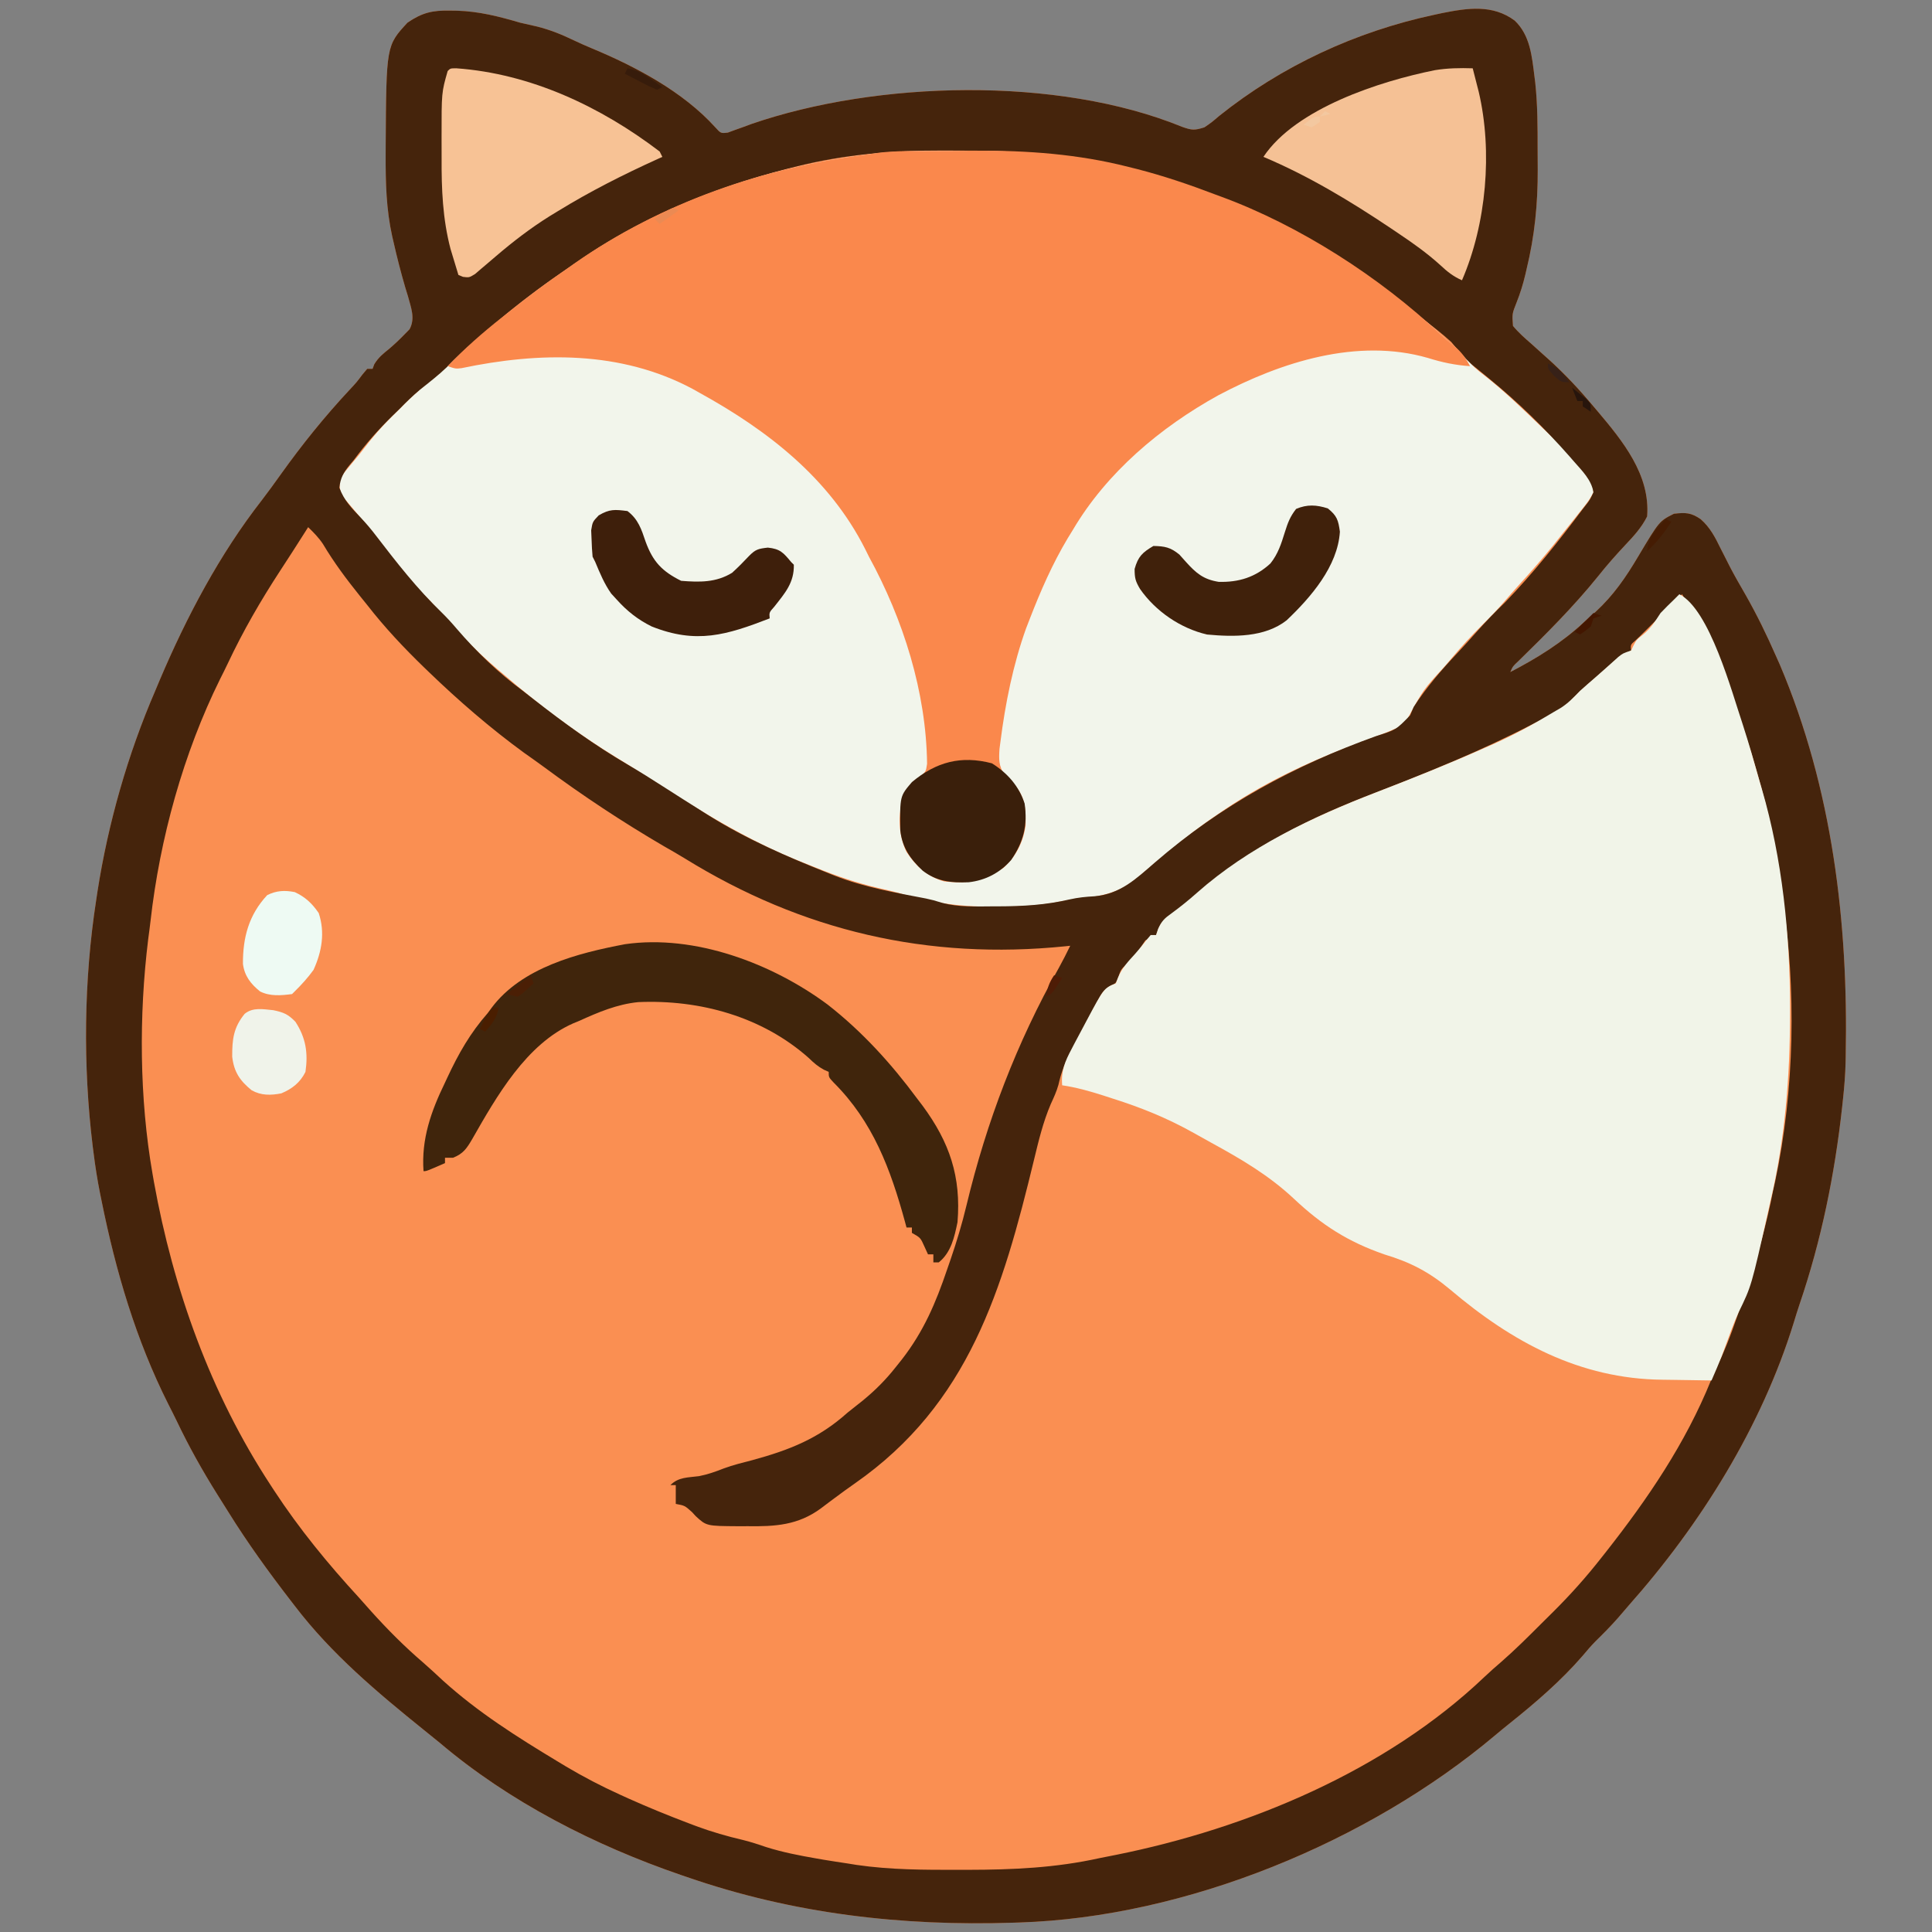 <svg width="1080" height="1080" xmlns="http://www.w3.org/2000/svg" xml:space="preserve" version="1.1">
 <rect width="100%" height="100%" fill="#808080" stroke="none"/>
 <desc>Created with Fabric.js 5.2.4</desc>

 <g>
  <title>Layer 1</title>
  <rect id="svg_1" fill="transparent" height="100%" width="100%" y="0" x="0"/>
  <g id="390e095b-cc51-4067-8b5c-4ec57adf4ce2" transform="matrix(1 0 0 1 540 540)"/>
  <g id="svg_3" transform="matrix(1.5 0 0 1.5 539.998 540.01)">
   <g id="svg_4" vector-effect="non-scaling-stroke">
    <g id="svg_5">
     <path id="svg_6" fill-rule=" nonzero" fill=" rgb(250,143,82)" stroke-miterlimit="4" stroke-linejoin=" miter" stroke-dashoffset="0" stroke-dasharray=" none" stroke=" none" stroke-linecap=" butt" d="m204.5,-352.32c5.733,5.466 6.401,13.239 7.344,20.77c0.095,0.75 0.19,1.501 0.288,2.274c0.902,8.325 0.898,16.658 0.897,25.022c0.002,2.501 0.02,5.002 0.039,7.503c0.045,12.675 -1.147,24.725 -4.162,37.076c-0.235,1.021 -0.235,1.021 -0.475,2.062c-0.845,3.541 -1.867,6.874 -3.217,10.258c-1.707,4.297 -1.707,4.297 -1.371,8.805c2.096,2.544 4.517,4.654 7,6.812c1.386,1.248 2.772,2.496 4.156,3.746c0.668,0.595 1.335,1.191 2.023,1.804c6.066,5.456 11.587,11.387 16.82,17.637c0.455,0.535 0.909,1.071 1.377,1.623c9.486,11.226 19.854,23.855 18.623,39.377c-2.082,4.157 -4.944,7.263 -8.125,10.625c-3.509,3.749 -6.871,7.535 -10.062,11.562c-9.117,11.311 -19.483,21.668 -29.871,31.809c-1.993,1.856 -1.993,1.856 -2.941,4.004c10.126,-5.264 19.126,-10.857 27.514,-18.628c1.416,-1.307 2.865,-2.579 4.314,-3.849c6.653,-6.14 11.255,-12.861 15.85,-20.623c7.843,-13.161 7.843,-13.161 13.322,-15.9c4.306,-0.497 6.345,-0.45 9.965,2.035c3.483,3.08 5.335,6.642 7.348,10.777c0.773,1.526 1.547,3.051 2.324,4.574c0.39,0.77 0.78,1.54 1.181,2.333c1.83,3.529 3.822,6.961 5.807,10.405c4.234,7.44 7.942,15.036 11.375,22.875c0.735,1.645 0.735,1.645 1.484,3.324c19.553,46.096 25.502,96.048 24.516,145.676c-0.014,0.787 -0.028,1.574 -0.042,2.385c-0.108,4.563 -0.467,9.08 -0.958,13.615c-0.108,1.019 -0.216,2.037 -0.327,3.087c-2.774,25.181 -7.765,49.771 -15.961,73.785c-0.714,2.136 -1.379,4.282 -2.032,6.437c-12.017,38.951 -34.753,75.354 -61.68,105.691c-1.271,1.479 -2.542,2.958 -3.812,4.438c-2.696,3.075 -5.55,5.947 -8.469,8.809c-1.673,1.707 -3.19,3.48 -4.719,5.316c-8.096,9.372 -17.748,17.667 -27.41,25.371c-1.736,1.385 -3.452,2.794 -5.148,4.227c-47.317,39.865 -115.327,67.878 -177.441,69.84c-0.688,0.023 -1.376,0.046 -2.085,0.07c-41.784,1.357 -82.25,-3.307 -121.915,-17.07c-0.65,-0.221 -1.3,-0.442 -1.969,-0.669c-32.188,-11.037 -64.047,-27.265 -90.031,-49.331c-1.909,-1.556 -3.827,-3.101 -5.746,-4.646c-17.453,-14.072 -34.59,-28.427 -48.254,-46.354c-0.819,-1.061 -0.819,-1.061 -1.655,-2.144c-8.173,-10.604 -15.95,-21.357 -23.021,-32.728c-1.377,-2.215 -2.771,-4.419 -4.164,-6.625c-5.59,-8.921 -10.655,-17.953 -15.174,-27.46c-1.001,-2.075 -2.042,-4.126 -3.091,-6.177c-12.098,-24.017 -19.602,-49.595 -24.895,-75.867c-0.18,-0.879 -0.36,-1.759 -0.545,-2.665c-1.018,-5.091 -1.818,-10.183 -2.455,-15.335c-0.102,-0.792 -0.203,-1.584 -0.308,-2.399c-3.649,-30.01 -3.307,-61.738 1.308,-91.601c0.233,-1.557 0.233,-1.557 0.472,-3.146c3.96,-25.441 11.303,-51.211 21.528,-74.854c0.595,-1.421 1.19,-2.841 1.785,-4.262c9.955,-23.387 22.181,-46.561 37.84,-66.652c2.467,-3.205 4.823,-6.473 7.172,-9.764c7.96,-11.146 16.371,-21.582 25.722,-31.595c2.509,-2.684 2.509,-2.684 4.68,-5.578c0.594,-0.709 1.189,-1.418 1.801,-2.148c0.66,0 1.32,0 2,0c0.206,-0.557 0.412,-1.114 0.625,-1.688c1.517,-2.551 3.353,-3.99 5.641,-5.836c1.997,-1.7 3.85,-3.464 5.672,-5.352c0.607,-0.616 1.214,-1.232 1.84,-1.867c2.218,-4.095 0.537,-8.08 -0.609,-12.371c-0.324,-1.056 -0.647,-2.111 -0.98,-3.199c-1.641,-5.612 -3.087,-11.234 -4.375,-16.938c-0.167,-0.72 -0.333,-1.439 -0.505,-2.181c-2.22,-10.03 -2.473,-19.948 -2.432,-30.194c0.004,-1.238 0.008,-2.476 0.012,-3.752c0.226,-37.079 0.226,-37.079 8.113,-45.623c5.449,-3.75 9.382,-4.653 15.938,-4.5c0.828,0.01 1.657,0.02 2.51,0.03c8.248,0.244 15.681,2.161 23.552,4.47c2.102,0.487 4.206,0.966 6.312,1.438c4.845,1.216 9.163,2.956 13.656,5.125c2.239,1.062 4.464,2.052 6.75,3c16.311,6.788 33.928,16.119 45.93,29.359c2.132,2.356 2.132,2.356 4.777,2.031c0.849,-0.315 1.699,-0.629 2.574,-0.953c0.942,-0.335 1.885,-0.67 2.855,-1.016c1.1,-0.407 2.199,-0.815 3.332,-1.234c46.721,-16.097 114.005,-17.935 160.5,1.062c3.651,1.309 4.702,1.337 8.312,0.188c2.703,-1.853 2.703,-1.853 5.5,-4.25c23.323,-18.661 50.984,-31.456 80.125,-37.688c0.983,-0.212 1.966,-0.423 2.979,-0.642c9.508,-1.898 18.816,-3.309 27.052,2.81z" vector-effect="non-scaling-stroke"/>
    </g>
    <g id="svg_7" transform="matrix(1 0 0 1 0.22 -162.98)">
     <path id="svg_8" fill-rule=" nonzero" fill=" rgb(242,245,235)" stroke-miterlimit="4" stroke-linejoin=" miter" stroke-dashoffset="0" stroke-dasharray=" none" stroke=" none" stroke-linecap=" butt" d="m-17.07,-140.77c1.629,-0.009 1.629,-0.009 3.291,-0.017c2.3,-0.009 4.599,-0.016 6.899,-0.02c3.432,-0.01 6.863,-0.041 10.295,-0.072c19.213,-0.093 38.278,1.277 56.953,6.063c1.027,0.255 2.053,0.511 3.111,0.774c9.946,2.549 19.555,5.816 29.139,9.476c0.705,0.258 1.409,0.517 2.135,0.783c29.3,10.752 59.189,30.003 81.923,51.393c1.718,1.615 3.475,3.104 5.316,4.574c2.625,2.25 2.625,2.25 4.523,4.68c1.99,2.434 3.843,4.077 6.352,5.945c7.715,6.021 14.687,12.864 21.75,19.625c0.821,0.779 1.642,1.557 2.488,2.359c15.485,15.019 15.485,15.019 16.512,21.641c-1.38,2.847 -3.318,5.184 -5.312,7.625c-0.556,0.708 -1.112,1.416 -1.685,2.145c-1.65,2.091 -3.324,4.162 -5.003,6.23c-0.832,1.046 -1.663,2.093 -2.492,3.141c-4.286,5.339 -8.779,10.465 -13.391,15.523c-1.908,2.105 -3.768,4.242 -5.617,6.398c-2.554,2.938 -5.231,5.701 -8,8.438c-4.047,4.006 -7.827,8.15 -11.5,12.5c-0.819,0.964 -1.637,1.928 -2.48,2.922c-7.884,8.595 -7.884,8.595 -13.375,18.625c-1.423,3.05 -2.382,3.495 -5.457,4.766c-0.989,0.415 -1.977,0.83 -2.996,1.258c-3.625,1.404 -7.263,2.767 -10.906,4.123c-18.479,6.905 -35.569,15.025 -51.785,26.307c-0.956,0.654 -1.913,1.307 -2.898,1.98c-9.365,6.595 -18.115,14.091 -26.843,21.498c-7.561,6.397 -14.37,7.123 -24.033,8.219c-2.613,0.355 -5.188,0.851 -7.78,1.334c-7.128,1.201 -14.165,1.394 -21.383,1.406c-0.675,0.002 -1.351,0.003 -2.047,0.005c-11.402,-0.013 -21.832,-1.506 -32.767,-4.789c-2.833,-0.824 -5.691,-1.476 -8.566,-2.13c-8.095,-1.871 -15.79,-4.524 -23.481,-7.635c-1.518,-0.613 -3.039,-1.217 -4.563,-1.813c-21.321,-8.374 -40.407,-20.463 -59.595,-32.841c-3.08,-1.986 -6.173,-3.941 -9.305,-5.844c-15.155,-9.209 -29.33,-19.793 -42.738,-31.391c-0.687,-0.576 -1.374,-1.152 -2.082,-1.746c-8.399,-7.133 -16.211,-15.072 -23.344,-23.465c-1.615,-1.836 -3.317,-3.527 -5.074,-5.227c-3.12,-3.079 -5.774,-6.359 -8.422,-9.848c-2.622,-3.425 -5.317,-6.787 -8.016,-10.152c-0.773,-0.97 -0.773,-0.97 -1.562,-1.96c-2.317,-2.903 -4.65,-5.779 -7.051,-8.614c-0.726,-0.862 -1.451,-1.725 -2.199,-2.613c-0.634,-0.735 -1.268,-1.47 -1.922,-2.227c-1.652,-2.672 -1.813,-4.057 -1.328,-7.148c1.25,-2.105 1.25,-2.105 3,-4.188c0.639,-0.775 1.279,-1.549 1.938,-2.348c1.021,-1.22 1.021,-1.22 2.062,-2.465c1.335,-1.707 2.668,-3.416 4,-5.125c3.415,-4.26 7.066,-8.1 11,-11.875c0.741,-0.759 1.482,-1.519 2.246,-2.301c3.847,-3.771 7.947,-7.22 12.051,-10.707c3.872,-3.319 7.521,-6.77 11.1,-10.403c3.901,-3.866 8.311,-7.175 12.604,-10.589c0.562,-0.45 1.124,-0.899 1.703,-1.362c7.265,-5.807 14.594,-11.419 22.297,-16.638c1.036,-0.735 2.073,-1.47 3.141,-2.227c32.537,-22.772 70.65,-35.887 109.859,-40.773c1.193,-0.174 2.386,-0.349 3.615,-0.528c5.224,-0.648 10.439,-0.653 15.697,-0.675z" vector-effect="non-scaling-stroke"/>
    </g>
    <g id="svg_9">
     <path id="svg_10" fill-rule=" nonzero" fill=" rgb(69,36,12)" stroke-miterlimit="4" stroke-linejoin=" miter" stroke-dashoffset="0" stroke-dasharray=" none" stroke=" none" stroke-linecap=" butt" d="m204.5,-352.32c5.733,5.466 6.401,13.239 7.344,20.77c0.095,0.75 0.19,1.501 0.288,2.274c0.902,8.325 0.898,16.658 0.897,25.022c0.002,2.501 0.02,5.002 0.039,7.503c0.045,12.675 -1.147,24.725 -4.162,37.076c-0.235,1.021 -0.235,1.021 -0.475,2.062c-0.845,3.541 -1.867,6.874 -3.217,10.258c-1.707,4.297 -1.707,4.297 -1.371,8.805c2.096,2.544 4.517,4.654 7,6.812c1.386,1.248 2.772,2.496 4.156,3.746c0.668,0.595 1.335,1.191 2.023,1.804c6.066,5.456 11.587,11.387 16.82,17.637c0.455,0.535 0.909,1.071 1.377,1.623c9.486,11.226 19.854,23.855 18.623,39.377c-2.082,4.157 -4.944,7.263 -8.125,10.625c-3.509,3.749 -6.871,7.535 -10.062,11.562c-9.117,11.311 -19.483,21.668 -29.871,31.809c-1.993,1.856 -1.993,1.856 -2.941,4.004c10.126,-5.264 19.126,-10.857 27.514,-18.628c1.416,-1.307 2.865,-2.579 4.314,-3.849c6.653,-6.14 11.255,-12.861 15.85,-20.623c7.843,-13.161 7.843,-13.161 13.322,-15.9c4.306,-0.497 6.345,-0.45 9.965,2.035c3.483,3.08 5.335,6.642 7.348,10.777c0.773,1.526 1.547,3.051 2.324,4.574c0.39,0.77 0.78,1.54 1.181,2.333c1.83,3.529 3.822,6.961 5.807,10.405c4.234,7.44 7.942,15.036 11.375,22.875c0.735,1.645 0.735,1.645 1.484,3.324c19.553,46.096 25.502,96.048 24.516,145.676c-0.014,0.787 -0.028,1.574 -0.042,2.385c-0.108,4.563 -0.467,9.08 -0.958,13.615c-0.108,1.019 -0.216,2.037 -0.327,3.087c-2.774,25.181 -7.765,49.771 -15.961,73.785c-0.714,2.136 -1.379,4.282 -2.032,6.437c-12.017,38.951 -34.753,75.354 -61.68,105.691c-1.271,1.479 -2.542,2.958 -3.812,4.438c-2.696,3.075 -5.55,5.947 -8.469,8.809c-1.673,1.707 -3.19,3.48 -4.719,5.316c-8.096,9.372 -17.748,17.667 -27.41,25.371c-1.736,1.385 -3.452,2.794 -5.148,4.227c-47.317,39.865 -115.327,67.878 -177.441,69.84c-0.688,0.023 -1.376,0.046 -2.085,0.07c-41.784,1.357 -82.25,-3.307 -121.915,-17.07c-0.65,-0.221 -1.3,-0.442 -1.969,-0.669c-32.188,-11.037 -64.047,-27.265 -90.031,-49.331c-1.909,-1.556 -3.827,-3.101 -5.746,-4.646c-17.453,-14.072 -34.59,-28.427 -48.254,-46.354c-0.819,-1.061 -0.819,-1.061 -1.655,-2.144c-8.173,-10.604 -15.95,-21.357 -23.021,-32.728c-1.377,-2.215 -2.771,-4.419 -4.164,-6.625c-5.59,-8.921 -10.655,-17.953 -15.174,-27.46c-1.001,-2.075 -2.042,-4.126 -3.091,-6.177c-12.098,-24.017 -19.602,-49.595 -24.895,-75.867c-0.18,-0.879 -0.36,-1.759 -0.545,-2.665c-1.018,-5.091 -1.818,-10.183 -2.455,-15.335c-0.102,-0.792 -0.203,-1.584 -0.308,-2.399c-3.649,-30.01 -3.307,-61.738 1.308,-91.601c0.233,-1.557 0.233,-1.557 0.472,-3.146c3.96,-25.441 11.303,-51.211 21.528,-74.854c0.595,-1.421 1.19,-2.841 1.785,-4.262c9.955,-23.387 22.181,-46.561 37.84,-66.652c2.467,-3.205 4.823,-6.473 7.172,-9.764c7.96,-11.146 16.371,-21.582 25.722,-31.595c2.509,-2.684 2.509,-2.684 4.68,-5.578c0.594,-0.709 1.189,-1.418 1.801,-2.148c0.66,0 1.32,0 2,0c0.206,-0.557 0.412,-1.114 0.625,-1.688c1.517,-2.551 3.353,-3.99 5.641,-5.836c1.997,-1.7 3.85,-3.464 5.672,-5.352c0.607,-0.616 1.214,-1.232 1.84,-1.867c2.218,-4.095 0.537,-8.08 -0.609,-12.371c-0.324,-1.056 -0.647,-2.111 -0.98,-3.199c-1.641,-5.612 -3.087,-11.234 -4.375,-16.938c-0.167,-0.72 -0.333,-1.439 -0.505,-2.181c-2.22,-10.03 -2.473,-19.948 -2.432,-30.194c0.004,-1.238 0.008,-2.476 0.012,-3.752c0.226,-37.079 0.226,-37.079 8.113,-45.623c5.449,-3.75 9.382,-4.653 15.938,-4.5c0.828,0.01 1.657,0.02 2.51,0.03c8.248,0.244 15.681,2.161 23.552,4.47c2.102,0.487 4.206,0.966 6.312,1.438c4.845,1.216 9.163,2.956 13.656,5.125c2.239,1.062 4.464,2.052 6.75,3c16.311,6.788 33.928,16.119 45.93,29.359c2.132,2.356 2.132,2.356 4.777,2.031c0.849,-0.315 1.699,-0.629 2.574,-0.953c0.942,-0.335 1.885,-0.67 2.855,-1.016c1.1,-0.407 2.199,-0.815 3.332,-1.234c46.721,-16.097 114.005,-17.935 160.5,1.062c3.651,1.309 4.702,1.337 8.312,0.188c2.703,-1.853 2.703,-1.853 5.5,-4.25c23.323,-18.661 50.984,-31.456 80.125,-37.688c0.983,-0.212 1.966,-0.423 2.979,-0.642c9.508,-1.898 18.816,-3.309 27.052,2.81zm-268.094,54.457c-1.544,0.387 -1.544,0.387 -3.12,0.781c-28.448,7.318 -55.377,18.536 -79.442,35.531c-1.47,1.012 -2.942,2.022 -4.414,3.031c-8.169,5.64 -16.032,11.519 -23.586,17.969c-1.178,0.993 -2.357,1.985 -3.535,2.977c-5.432,4.593 -10.755,9.175 -15.688,14.309c-3.179,3.067 -6.672,5.76 -10.129,8.504c-2.719,2.27 -5.172,4.68 -7.648,7.211c-1.203,1.168 -1.203,1.168 -2.43,2.359c-5.365,5.245 -10.118,10.611 -14.57,16.641c-0.779,0.926 -0.779,0.926 -1.574,1.871c-2.294,2.822 -3.389,4.808 -3.801,8.441c1.768,4.741 4.526,7.542 7.992,11.172c2.031,2.145 3.849,4.292 5.633,6.641c7.694,10.05 15.441,19.927 24.562,28.727c1.971,1.936 3.776,3.919 5.562,6.023c7.412,8.618 15.476,16.38 24.625,23.125c1.465,1.143 2.93,2.287 4.392,3.433c11.082,8.645 22.46,16.899 34.6,23.997c4.717,2.764 9.329,5.668 13.927,8.625c4.678,3.007 9.375,5.981 14.08,8.944c0.789,0.498 1.577,0.996 2.39,1.51c14.123,8.829 29.175,15.333 44.61,21.49c1.152,0.46 1.152,0.46 2.328,0.93c10.918,4.255 22.442,6.268 33.912,8.463c2.76,0.607 2.76,0.607 6.166,1.657c6.097,1.61 12.263,1.292 18.531,1.262c0.694,-0 1.389,-0.001 2.104,-0.001c9.146,-0.02 17.856,-0.486 26.786,-2.592c3.102,-0.703 6.001,-0.985 9.172,-1.156c9.648,-0.816 15.483,-6.464 22.547,-12.582c24.616,-21.315 51.858,-36.134 82.426,-47.105c7.468,-2.353 7.468,-2.353 12.684,-7.742c0.443,-1.034 0.887,-2.068 1.344,-3.133c4.72,-7.325 10.322,-13.753 16.266,-20.082c2.518,-2.687 4.977,-5.415 7.422,-8.168c3.278,-3.658 6.66,-7.161 10.195,-10.57c10.504,-10.815 20.078,-22.877 29.117,-34.93c0.439,-0.56 0.879,-1.119 1.331,-1.696c1.345,-1.752 1.345,-1.752 2.669,-4.554c-0.788,-4.65 -4.214,-7.977 -7.25,-11.438c-0.524,-0.604 -1.049,-1.208 -1.589,-1.83c-9.256,-10.523 -19.278,-20.299 -30.134,-29.158c-0.53,-0.435 -1.061,-0.871 -1.607,-1.319c-1.524,-1.249 -3.056,-2.488 -4.588,-3.728c-2.952,-2.634 -5.315,-5.481 -7.832,-8.527c-3.502,-3.199 -7.266,-6.077 -11,-9c-0.625,-0.495 -1.25,-0.989 -1.894,-1.499c-10.316,-8.148 -20.907,-15.619 -32.106,-22.501c-0.707,-0.434 -1.413,-0.869 -2.141,-1.316c-40.843,-24.928 -84.386,-37.093 -132.17,-36.999c-3.354,0.003 -6.708,-0.02 -10.062,-0.046c-18.61,-0.055 -36.978,1.448 -55.064,6.049zm-181.562,134.312c-0.426,0.673 -0.853,1.346 -1.292,2.039c-3.005,4.734 -6.024,9.457 -9.103,14.144c-7.32,11.209 -13.857,22.509 -19.562,34.621c-0.925,1.947 -1.882,3.872 -2.86,5.793c-13.673,27.631 -22.473,59.482 -25.923,90.123c-0.26,2.282 -0.566,4.555 -0.874,6.831c-3.486,28.397 -3.304,59.257 1.613,87.449c0.172,0.987 0.343,1.974 0.52,2.991c7.215,39.994 21.135,78.933 43.48,113.009c0.443,0.681 0.886,1.362 1.343,2.064c9.357,14.289 20.101,27.374 31.657,39.936c1.501,1.687 3.001,3.374 4.5,5.062c6.091,6.759 12.442,13.153 19.355,19.07c2.496,2.173 4.908,4.427 7.332,6.68c13.146,11.896 27.664,21.049 42.812,30.188c0.997,0.602 1.994,1.205 3.022,1.825c6.583,3.913 13.253,7.39 20.228,10.55c1.53,0.696 1.53,0.696 3.091,1.406c7.382,3.308 14.844,6.356 22.409,9.219c0.95,0.361 1.901,0.723 2.88,1.095c5.784,2.133 11.568,3.803 17.573,5.2c2.93,0.738 5.753,1.661 8.61,2.642c6.088,1.91 12.217,3.097 18.5,4.188c0.912,0.158 1.824,0.317 2.763,0.48c2.971,0.496 5.946,0.949 8.925,1.395c1.123,0.181 2.246,0.362 3.402,0.548c12.625,1.84 25.234,1.848 37.973,1.827c1.157,-0 2.314,-0 3.506,-0.001c16.763,-0.031 32.709,-0.724 49.119,-4.374c1.968,-0.393 3.937,-0.782 5.906,-1.168c49.26,-9.89 100.736,-31.35 137.539,-66.418c2,-1.89 4.024,-3.682 6.113,-5.469c5.151,-4.487 9.977,-9.295 14.804,-14.123c1.563,-1.561 3.134,-3.114 4.705,-4.666c6.427,-6.391 12.34,-13.008 17.932,-20.156c0.573,-0.725 1.146,-1.449 1.737,-2.196c15.549,-19.787 29.536,-40.354 39.04,-63.796c1.149,-2.827 2.411,-5.565 3.723,-8.32c3.108,-6.768 5.471,-13.802 7.872,-20.845c0.494,-1.447 0.995,-2.892 1.5,-4.335c4.23,-12.285 7.623,-24.761 10.129,-37.508c0.245,-1.089 0.49,-2.179 0.742,-3.301c7.214,-34.023 7.886,-71.412 2.698,-105.729c-0.438,-2.957 -0.813,-5.917 -1.178,-8.884c-1.673,-12.691 -4.626,-24.862 -8.137,-37.148c-0.207,-0.727 -0.413,-1.454 -0.626,-2.203c-4.252,-14.827 -9.512,-29.108 -15.998,-43.11c-0.447,-0.989 -0.895,-1.977 -1.355,-2.996c-2.981,-6.482 -6.346,-12.591 -10.145,-18.629c-0.722,0.722 -1.444,1.444 -2.188,2.188c-12.812,12.812 -12.812,12.812 -15.125,15c-1.915,1.644 -1.915,1.644 -1.688,3.812c-0.874,0.396 -0.874,0.396 -1.766,0.801c-2.323,1.247 -4.03,2.622 -5.984,4.387c-0.692,0.62 -1.384,1.24 -2.098,1.879c-0.71,0.638 -1.421,1.276 -2.152,1.934c-1.395,1.21 -2.79,2.418 -4.188,3.625c-2.227,1.933 -4.238,3.833 -6.25,6c-3.511,3.254 -7.315,5.207 -11.562,7.375c-1.076,0.563 -2.153,1.127 -3.262,1.707c-18.891,9.761 -38.591,17.765 -58.416,25.398c-18.421,7.097 -36.305,15.285 -52.322,26.895c-0.991,0.688 -1.983,1.377 -3.004,2.086c-5.626,3.959 -10.726,8.266 -15.766,12.945c-1.86,1.642 -3.614,2.948 -5.73,4.219c-2.918,2.043 -3.299,3.491 -4.5,6.75c-1.333,0.667 -2.667,1.333 -4,2c-1.364,1.979 -2.694,3.982 -4,6c-0.866,0.846 -1.732,1.691 -2.625,2.562c-2.503,2.255 -2.503,2.255 -3.438,5.125c-0.938,2.312 -0.938,2.312 -2.816,3.162c-2.781,1.509 -3.521,3.097 -4.996,5.877c-0.51,0.95 -1.021,1.9 -1.547,2.879c-0.521,0.996 -1.042,1.993 -1.578,3.02c-0.521,0.973 -1.042,1.946 -1.578,2.949c-1.492,2.8 -2.962,5.609 -4.422,8.426c-0.407,0.78 -0.814,1.56 -1.233,2.363c-1.945,3.793 -3.24,7.267 -4.154,11.434c-0.71,2.55 -1.756,4.798 -2.863,7.203c-2.878,6.734 -4.521,13.64 -6.239,20.745c-11.702,48.301 -24.199,90.953 -66.815,120.657c-2.498,1.741 -4.955,3.524 -7.391,5.352c-0.909,0.674 -0.909,0.674 -1.837,1.362c-1.143,0.849 -2.28,1.706 -3.41,2.573c-8.51,6.253 -16.979,6.769 -27.308,6.624c-1.158,0.003 -2.315,0.006 -3.508,0.01c-11.799,-0.075 -11.799,-0.075 -15.805,-3.76c-0.474,-0.516 -0.949,-1.031 -1.438,-1.562c-2.669,-2.377 -2.669,-2.377 -6,-3c0,-2.31 0,-4.62 0,-7c-0.66,0 -1.32,0 -2,0c3.035,-3.035 6.515,-2.791 10.664,-3.34c3.3,-0.653 6.132,-1.663 9.247,-2.886c3.48,-1.289 7.064,-2.154 10.651,-3.086c13.713,-3.74 24.677,-8.016 35.438,-17.688c1.912,-1.527 3.828,-3.048 5.75,-4.562c4.63,-3.803 8.548,-7.736 12.25,-12.438c0.743,-0.929 1.485,-1.859 2.25,-2.816c8.125,-10.464 12.642,-21.054 16.875,-33.559c0.429,-1.238 0.859,-2.475 1.301,-3.75c2.275,-6.65 4.279,-13.279 5.912,-20.114c7.482,-31.203 18.711,-60.609 34.435,-88.542c1.495,-2.703 2.881,-5.44 4.228,-8.219c-0.582,0.061 -1.163,0.121 -1.762,0.184c-51.228,5.212 -98.049,-5.629 -141.968,-32.789c-2.476,-1.522 -4.994,-2.955 -7.52,-4.395c-15.521,-9.057 -30.455,-18.938 -44.892,-29.632c-2.449,-1.803 -4.938,-3.549 -7.421,-5.305c-12.515,-9.131 -24.289,-19.316 -35.438,-30.062c-0.584,-0.562 -1.168,-1.124 -1.77,-1.704c-7.622,-7.377 -14.703,-14.917 -21.23,-23.296c-0.914,-1.137 -1.829,-2.272 -2.746,-3.406c-4.992,-6.212 -9.638,-12.422 -13.719,-19.289c-1.617,-2.428 -3.451,-4.274 -5.535,-6.305z" vector-effect="non-scaling-stroke"/>
    </g>
    <g id="svg_11" transform="matrix(1 0 0 1 171.43 7.95)">
     <path id="svg_12" fill-rule=" nonzero" fill=" rgb(241,244,232)" stroke-miterlimit="4" stroke-linejoin=" miter" stroke-dashoffset="0" stroke-dasharray=" none" stroke=" none" stroke-linecap=" butt" d="m94.41,-146.5c11.307,5.654 19.519,36.321 23.668,48.637c2.272,7.076 4.33,14.207 6.332,21.363c0.257,0.878 0.514,1.756 0.779,2.661c7.614,26.015 10.448,54.085 10.471,81.089c0.001,0.825 0.002,1.65 0.003,2.499c-0.019,23.533 -1.848,46.794 -7.253,69.751c-0.324,1.452 -0.647,2.903 -0.969,4.355c-6.178,27.504 -6.178,27.504 -10.93,37.238c-1.874,4.093 -3.36,8.337 -4.908,12.561c-0.24,0.653 -0.481,1.305 -0.729,1.978c-0.21,0.576 -0.42,1.153 -0.637,1.747c-1.2,3.074 -2.519,6.092 -3.828,9.121c-4.55,-0.045 -9.098,-0.116 -13.647,-0.208c-1.54,-0.028 -3.079,-0.049 -4.619,-0.063c-30.843,-0.302 -56.084,-14.047 -79.163,-33.631c-7.778,-6.509 -14.745,-10.149 -24.57,-13.098c-13.552,-4.724 -23.183,-10.89 -33.555,-20.644c-9.349,-8.774 -19.627,-14.796 -30.831,-20.924c-2.394,-1.312 -4.775,-2.646 -7.153,-3.987c-9.503,-5.283 -19.108,-9.163 -29.461,-12.445c-1.236,-0.402 -2.472,-0.804 -3.746,-1.219c-5.083,-1.615 -9.971,-2.991 -15.254,-3.781c-0.458,-5.304 1.061,-8.922 3.5,-13.5c0.358,-0.69 0.716,-1.38 1.085,-2.09c1.123,-2.145 2.267,-4.278 3.415,-6.41c0.544,-1.026 0.544,-1.026 1.1,-2.073c6.438,-12.084 6.438,-12.084 10.9,-13.927c0.268,-0.701 0.536,-1.403 0.812,-2.125c1.513,-3.663 3.791,-6.029 6.441,-8.938c1.426,-1.583 2.758,-3.25 4.059,-4.938c0.835,-0.99 0.835,-0.99 1.688,-2c0.66,0 1.32,0 2,0c0.251,-0.761 0.503,-1.521 0.762,-2.305c1.365,-2.971 2.418,-3.954 5.051,-5.82c3.31,-2.428 6.435,-4.949 9.499,-7.681c19.206,-16.968 42.971,-28.205 66.691,-37.351c13.631,-5.258 27.152,-10.648 40.498,-16.592c1.173,-0.518 2.347,-1.037 3.556,-1.571c7.619,-3.434 14.806,-7.339 21.944,-11.679c0.89,-0.517 1.78,-1.033 2.697,-1.565c2.881,-1.795 4.929,-4.006 7.303,-6.435c1.937,-1.745 3.902,-3.452 5.875,-5.156c1.449,-1.257 2.886,-2.529 4.312,-3.812c0.701,-0.629 1.403,-1.258 2.125,-1.906c0.636,-0.575 1.271,-1.15 1.926,-1.742c1.762,-1.383 1.762,-1.383 4.762,-2.383c0.289,-0.598 0.578,-1.196 0.875,-1.812c1.125,-2.188 1.125,-2.188 3.5,-4.062c2.971,-2.405 4.543,-4.936 6.625,-8.125c1.627,-1.705 3.289,-3.379 5,-5c0.66,-0.66 1.32,-1.32 2,-2z" vector-effect="non-scaling-stroke"/>
    </g>
    <g id="svg_13" transform="matrix(1 0 0 1 -2.66 -167.53)">
     <path id="svg_14" fill-rule=" nonzero" fill=" rgb(250,136,76)" stroke-miterlimit="4" stroke-linejoin=" miter" stroke-dashoffset="0" stroke-dasharray=" none" stroke=" none" stroke-linecap=" butt" d="m-14.19,-136.22c1.629,-0.009 1.629,-0.009 3.291,-0.017c2.3,-0.009 4.599,-0.016 6.899,-0.02c3.432,-0.01 6.863,-0.041 10.295,-0.072c19.213,-0.093 38.278,1.277 56.953,6.063c1.027,0.255 2.053,0.511 3.111,0.774c9.946,2.549 19.555,5.816 29.139,9.476c0.705,0.258 1.409,0.517 2.135,0.783c29.284,10.746 59.213,29.992 81.919,51.393c1.735,1.627 3.513,3.107 5.383,4.574c2.552,2.241 4.018,4.247 5.562,7.25c-5.566,-0.391 -10.359,-1.391 -15.688,-3.062c-26.308,-7.594 -54.799,1.539 -78.093,13.901c-21.613,11.932 -41.606,28.779 -54.22,50.161c-0.637,1.036 -1.274,2.073 -1.93,3.141c-5.704,9.544 -10.051,19.504 -14.07,29.859c-0.474,1.222 -0.949,2.444 -1.438,3.703c-4.85,13.519 -7.763,28.061 -9.562,42.297c-0.17,1.282 -0.17,1.282 -0.344,2.59c-0.254,3.811 -0.328,6.401 1.836,9.652c1.838,2.072 1.838,2.072 3.781,3.871c4.005,4.377 4.221,9.285 4.105,14.969c-0.798,6.142 -3.634,11.695 -8.254,15.855c-7.406,4.888 -13.246,6.103 -22.125,5.062c-6.187,-1.735 -10.523,-5.674 -14,-11c-3.059,-6.244 -3.211,-13.836 -1.277,-20.484c1.57,-3.381 2.774,-5.162 5.883,-7.344c2.624,-1.969 2.624,-1.969 3.059,-4.965c-0.308,-26.782 -8.892,-53.846 -21.664,-77.207c-0.467,-0.942 -0.933,-1.885 -1.414,-2.855c-13.321,-26.369 -36.253,-44.172 -61.586,-58.145c-1.369,-0.77 -1.369,-0.77 -2.766,-1.555c-26.828,-14.302 -57.093,-13.781 -86.103,-7.699c-2.131,0.254 -2.131,0.254 -5.131,-0.746c6.273,-6.552 12.889,-12.377 20,-18c1.154,-0.922 2.307,-1.844 3.461,-2.766c6.689,-5.325 13.458,-10.437 20.539,-15.234c1.036,-0.735 2.073,-1.47 3.141,-2.227c32.537,-22.772 70.65,-35.887 109.859,-40.773c1.193,-0.174 2.386,-0.349 3.615,-0.528c5.224,-0.648 10.439,-0.653 15.697,-0.675z" vector-effect="non-scaling-stroke"/>
    </g>
    <g id="svg_15" transform="matrix(1 0 0 1 -102.6 50.79)">
     <path id="svg_16" fill-rule=" nonzero" fill=" rgb(64,37,12)" stroke-miterlimit="4" stroke-linejoin=" miter" stroke-dashoffset="0" stroke-dasharray=" none" stroke=" none" stroke-linecap=" butt" d="m51.04,-36.42c12.877,10.054 23.709,21.992 33.398,35.085c0.984,1.292 0.984,1.292 1.988,2.609c10.084,13.684 14.386,26.448 13.012,43.391c-1.149,5.557 -2.381,11.314 -7,15c-0.66,0 -1.32,0 -2,0c0,-0.99 0,-1.98 0,-3c-0.66,0 -1.32,0 -2,0c-0.433,-0.949 -0.866,-1.897 -1.312,-2.875c-1.481,-3.325 -1.481,-3.325 -4.688,-5.125c0,-0.66 0,-1.32 0,-2c-0.66,0 -1.32,0 -2,0c-0.185,-0.688 -0.369,-1.376 -0.56,-2.085c-5.402,-19.729 -11.941,-37.328 -26.639,-51.981c-1.801,-1.934 -1.801,-1.934 -1.801,-3.934c-0.59,-0.266 -1.181,-0.531 -1.789,-0.805c-2.268,-1.226 -3.744,-2.529 -5.586,-4.32c-17.436,-15.531 -40.755,-21.879 -63.625,-20.875c-7.906,0.802 -14.811,3.745 -22,7c-1.083,0.445 -1.083,0.445 -2.188,0.898c-17.544,7.711 -28.605,27.278 -37.658,43.131c-2.052,3.504 -3.355,5.474 -7.154,6.97c-0.99,0 -1.98,0 -3,0c0,0.66 0,1.32 0,2c-6.875,3 -6.875,3 -8,3c-0.864,-11.974 2.825,-22.358 8,-33c0.41,-0.88 0.41,-0.88 0.828,-1.778c4.185,-8.985 8.577,-16.733 15.172,-24.222c0.443,-0.608 0.887,-1.217 1.344,-1.844c11.255,-15.098 32.315,-20.453 49.785,-23.746c26,-3.714 54.799,7.168 75.473,22.505z" vector-effect="non-scaling-stroke"/>
    </g>
    <g id="svg_17" transform="matrix(1 0 0 1 152.33 -295.08)">
     <path id="svg_18" fill-rule=" nonzero" fill=" rgb(245,193,149)" stroke-miterlimit="4" stroke-linejoin=" miter" stroke-dashoffset="0" stroke-dasharray=" none" stroke=" none" stroke-linecap=" butt" d="m36.51,-39.47c0.482,1.874 0.961,3.749 1.438,5.625c0.267,1.044 0.534,2.088 0.809,3.164c5.216,22.217 2.856,49.206 -6.246,70.211c-3.252,-1.438 -5.504,-3.231 -8.086,-5.66c-4.879,-4.419 -10.077,-8.119 -15.539,-11.777c-0.965,-0.651 -1.93,-1.302 -2.924,-1.973c-15.061,-10.094 -30.708,-19.54 -47.451,-26.59c12.061,-18.091 43.411,-28.196 63.938,-32.312c4.731,-0.767 9.278,-0.844 14.062,-0.688z" vector-effect="non-scaling-stroke"/>
    </g>
    <g id="svg_19" transform="matrix(1 0 0 1 -154.3 -295.62)">
     <path id="svg_20" fill-rule=" nonzero" fill=" rgb(247,194,149)" stroke-miterlimit="4" stroke-linejoin=" miter" stroke-dashoffset="0" stroke-dasharray=" none" stroke=" none" stroke-linecap=" butt" d="m-35.7,-38.94c27.811,1.984 53.9,14.307 75.84,31.02c0.495,0.99 0.495,0.99 1,2c-0.621,0.28 -1.242,0.559 -1.882,0.848c-12.765,5.803 -25.05,12.005 -36.993,19.34c-1.049,0.64 -2.098,1.28 -3.179,1.939c-7.113,4.449 -13.573,9.424 -19.946,14.873c-0.572,0.488 -1.144,0.976 -1.733,1.478c-0.687,0.587 -0.687,0.587 -1.388,1.186c-0.764,0.647 -1.529,1.294 -2.316,1.961c-0.782,0.673 -1.565,1.346 -2.371,2.039c-2.191,1.336 -2.191,1.336 -4.477,1.047c-0.566,-0.235 -1.132,-0.469 -1.715,-0.711c-0.636,-2.059 -1.258,-4.123 -1.875,-6.188c-0.348,-1.149 -0.696,-2.297 -1.055,-3.48c-2.958,-11.255 -3.39,-22.384 -3.331,-33.944c0.011,-2.516 0,-5.032 -0.013,-7.548c-0.014,-16.842 -0.014,-16.842 2.273,-24.84c1,-1 1,-1 3.16,-1.02z" vector-effect="non-scaling-stroke"/>
    </g>
    <g id="svg_21" transform="matrix(1 0 0 1 -101.92 -146.43)">
     <path id="svg_22" fill-rule=" nonzero" fill=" rgb(62,31,11)" stroke-miterlimit="4" stroke-linejoin=" miter" stroke-dashoffset="0" stroke-dasharray=" none" stroke=" none" stroke-linecap=" butt" d="m-24.24,-23.12c3.999,3.028 5.205,6.787 6.75,11.375c2.75,7.553 6.18,11.09 13.25,14.625c6.841,0.54 13.014,0.684 19,-3c2.198,-2.009 4.27,-4.08 6.301,-6.258c2.42,-2.481 3.497,-2.719 7.012,-3.117c4.593,0.467 5.802,1.895 8.688,5.375c0.33,0.33 0.66,0.66 1,1c0.146,6.695 -3.258,10.513 -7.285,15.645c-1.911,2.139 -1.911,2.139 -1.715,4.355c-16.117,6.234 -27.299,9.654 -44,3c-5.143,-2.551 -9.148,-5.72 -13,-10c-1.021,-1.114 -1.021,-1.114 -2.062,-2.25c-2.593,-3.68 -4.206,-7.613 -5.938,-11.75c-0.33,-0.66 -0.66,-1.32 -1,-2c-0.2,-2.119 -0.313,-4.247 -0.375,-6.375c-0.073,-1.713 -0.073,-1.713 -0.148,-3.461c0.523,-3.164 0.523,-3.164 2.793,-5.547c4.085,-2.419 6.035,-2.213 10.73,-1.617z" vector-effect="non-scaling-stroke"/>
    </g>
    <g id="svg_23" transform="matrix(1 0 0 1 101.09 -147.34)">
     <path id="svg_24" fill-rule=" nonzero" fill=" rgb(64,33,11)" stroke-miterlimit="4" stroke-linejoin=" miter" stroke-dashoffset="0" stroke-dasharray=" none" stroke=" none" stroke-linecap=" butt" d="m33.75,-23.2c3.407,2.742 3.914,4.364 4.5,8.688c-0.819,12.905 -10.831,24.444 -19.848,33.016c-8.165,6.409 -19.768,6.218 -29.652,5.297c-9.921,-2.296 -19.192,-8.66 -25,-17c-1.682,-2.893 -2,-3.959 -2,-7.438c1.304,-4.644 2.876,-6.119 7,-8.562c4.255,0.083 6.38,0.49 9.695,3.215c1.203,1.348 1.203,1.348 2.43,2.723c3.811,4.231 6.52,6.527 12.199,7.434c7.462,0.21 13.693,-1.709 19.273,-6.84c2.859,-3.567 4.062,-7.382 5.402,-11.719c1.115,-3.517 1.904,-5.689 4.188,-8.625c4.139,-1.748 7.552,-1.539 11.812,-0.188z" vector-effect="non-scaling-stroke"/>
    </g>
    <g id="svg_25" transform="matrix(1 0 0 1 -1.16 -53.98)">
     <path id="svg_26" fill-rule=" nonzero" fill=" rgb(58,31,11)" stroke-miterlimit="4" stroke-linejoin=" miter" stroke-dashoffset="0" stroke-dasharray=" none" stroke=" none" stroke-linecap=" butt" d="m10.82,-21.56c5.775,3.623 10.077,8.46 12.188,15c1.17,8.016 -0.428,14.347 -5,21c-4.202,4.814 -9.541,7.609 -15.832,8.32c-6.574,0.248 -11.846,-0.257 -17.168,-4.32c-4.621,-4.353 -7.626,-8.606 -8.336,-15.051c-0.152,-12.709 -0.152,-12.709 4.336,-17.949c9.024,-7.526 18.308,-10.018 29.812,-7z" vector-effect="non-scaling-stroke"/>
    </g>
    <g id="svg_27" transform="matrix(1 0 0 1 -254.71 -8.54)">
     <path id="svg_28" fill-rule=" nonzero" fill=" rgb(238,250,243)" stroke-miterlimit="4" stroke-linejoin=" miter" stroke-dashoffset="0" stroke-dasharray=" none" stroke=" none" stroke-linecap=" butt" d="m4.55,-19.01c3.979,1.847 6.46,4.217 8.938,7.812c2.406,7.217 1.181,14.357 -1.938,21.188c-2.11,2.914 -4.436,5.482 -7,8c-0.33,0.33 -0.66,0.66 -1,1c-4.048,0.534 -8.21,0.908 -11.926,-0.977c-3.512,-2.841 -5.768,-5.758 -6.375,-10.25c-0.048,-9.867 2.183,-18.291 9.051,-25.648c3.424,-1.712 6.564,-1.854 10.25,-1.125z" vector-effect="non-scaling-stroke"/>
    </g>
    <g id="svg_29" transform="matrix(1 0 0 1 -259.61 32)">
     <path id="svg_30" fill-rule=" nonzero" fill=" rgb(240,243,234)" stroke-miterlimit="4" stroke-linejoin=" miter" stroke-dashoffset="0" stroke-dasharray=" none" stroke=" none" stroke-linecap=" butt" d="m1.45,-15.54c3.847,0.799 5.506,1.492 8.25,4.312c3.899,5.988 4.773,11.641 3.75,18.688c-1.964,3.96 -4.964,6.309 -9,8c-3.954,0.76 -7.504,0.844 -11.07,-1.168c-4.35,-3.54 -6.592,-6.817 -7.23,-12.516c-0.027,-6.396 0.458,-10.834 4.637,-15.953c3.088,-2.53 6.873,-1.727 10.664,-1.363z" vector-effect="non-scaling-stroke"/>
    </g>
    <g id="svg_31" transform="matrix(1 0 0 1 258.34 -160.55)">
     <path id="svg_32" fill-rule=" nonzero" fill=" rgb(69,28,3)" stroke-miterlimit="4" stroke-linejoin=" miter" stroke-dashoffset="0" stroke-dasharray=" none" stroke=" none" stroke-linecap=" butt" d="m2.5,-6c0.66,0.33 1.32,0.66 2,1c-2.639,4.203 -5.364,7.566 -9,11c0.324,-5.352 3.497,-8.283 7,-12z" vector-effect="non-scaling-stroke"/>
    </g>
    <g id="svg_33" transform="matrix(1 0 0 1 -166.16 7.45)">
     <path id="svg_34" fill-rule=" nonzero" fill=" rgb(75,31,5)" stroke-miterlimit="4" stroke-linejoin=" miter" stroke-dashoffset="0" stroke-dasharray=" none" stroke=" none" stroke-linecap=" butt" d="m4,-4c0.33,0.99 0.66,1.98 1,3c-4.297,4.004 -4.297,4.004 -6,5c-1.32,-0.33 -2.64,-0.66 -4,-1c2.97,-2.31 5.94,-4.62 9,-7z" vector-effect="non-scaling-stroke"/>
    </g>
    <g id="svg_35" transform="matrix(1 0 0 1 -120.16 -330.55)">
     <path id="svg_36" fill-rule=" nonzero" fill=" rgb(55,28,11)" stroke-miterlimit="4" stroke-linejoin=" miter" stroke-dashoffset="0" stroke-dasharray=" none" stroke=" none" stroke-linecap=" butt" d="m-6,-4c3.498,0.634 5.841,2.052 8.75,4.062c1.199,0.822 1.199,0.822 2.422,1.66c0.905,0.632 0.905,0.632 1.828,1.277c-0.99,0.495 -0.99,0.495 -2,1c-2.82,-1.215 -2.82,-1.215 -6.125,-2.938c-1.096,-0.566 -2.191,-1.132 -3.32,-1.715c-0.843,-0.445 -1.686,-0.889 -2.555,-1.348c0.33,-0.66 0.66,-1.32 1,-2z" vector-effect="non-scaling-stroke"/>
    </g>
    <g id="svg_37" transform="matrix(1 0 0 1 -177.66 19.95)">
     <path id="svg_38" fill-rule=" nonzero" fill=" rgb(74,30,0)" stroke-miterlimit="4" stroke-linejoin=" miter" stroke-dashoffset="0" stroke-dasharray=" none" stroke=" none" stroke-linecap=" butt" d="m1.5,-4.5c0.66,0 1.32,0 2,0c-0.574,3.871 -2.487,6.082 -5,9c-0.66,-0.33 -1.32,-0.66 -2,-1c2.75,-5.75 2.75,-5.75 5,-8z" vector-effect="non-scaling-stroke"/>
    </g>
    <g id="svg_39" transform="matrix(1 0 0 1 32.84 7.45)">
     <path id="svg_40" fill-rule=" nonzero" fill=" rgb(78,28,6)" stroke-miterlimit="4" stroke-linejoin=" miter" stroke-dashoffset="0" stroke-dasharray=" none" stroke=" none" stroke-linecap=" butt" d="m0,-4c0.99,0.33 1.98,0.66 3,1c-3.75,5.875 -3.75,5.875 -6,7c0.547,-3.375 1.055,-5.082 3,-8z" vector-effect="non-scaling-stroke"/>
    </g>
    <g id="svg_41" transform="matrix(1 0 0 1 220.84 -221.05)">
     <path id="svg_42" fill-rule=" nonzero" fill=" rgb(55,33,24)" stroke-miterlimit="4" stroke-linejoin=" miter" stroke-dashoffset="0" stroke-dasharray=" none" stroke=" none" stroke-linecap=" butt" d="m-4,-3.5c3.795,1.491 5.61,3.757 8,7c-3,0 -3,0 -5.688,-2.375c-2.312,-2.625 -2.312,-2.625 -2.312,-4.625z" vector-effect="non-scaling-stroke"/>
    </g>
    <g id="svg_43" transform="matrix(1 0 0 1 231.84 -127.55)">
     <path id="svg_44" fill-rule=" nonzero" fill=" rgb(67,22,0)" stroke-miterlimit="4" stroke-linejoin=" miter" stroke-dashoffset="0" stroke-dasharray=" none" stroke=" none" stroke-linecap=" butt" d="m2,-4c0.99,0.33 1.98,0.66 3,1c-0.99,0.33 -1.98,0.66 -3,1c-0.33,0.99 -0.66,1.98 -1,3c-2.062,1.688 -2.062,1.688 -4,3c-0.66,-0.33 -1.32,-0.66 -2,-1c2.31,-2.31 4.62,-4.62 7,-7z" vector-effect="non-scaling-stroke"/>
    </g>
    <g id="svg_45" transform="matrix(1 0 0 1 229.34 -211.05)">
     <path id="svg_46" fill-rule=" nonzero" fill=" rgb(39,21,12)" stroke-miterlimit="4" stroke-linejoin=" miter" stroke-dashoffset="0" stroke-dasharray=" none" stroke=" none" stroke-linecap=" butt" d="m-3.5,-4.5c1.175,0.927 2.34,1.867 3.5,2.812c0.65,0.522 1.299,1.044 1.969,1.582c1.531,1.605 1.531,1.605 1.531,4.605c-0.99,-0.66 -1.98,-1.32 -3,-2c0,-0.66 0,-1.32 0,-2c-0.66,0 -1.32,0 -2,0c-0.66,-1.65 -1.32,-3.3 -2,-5z" vector-effect="non-scaling-stroke"/>
    </g>
    <g id="svg_47" transform="matrix(1 0 0 1 -111.66 -279.55)">
     <path id="svg_48" fill-rule=" nonzero" fill=" rgb(235,138,83)" stroke-miterlimit="4" stroke-linejoin=" miter" stroke-dashoffset="0" stroke-dasharray=" none" stroke=" none" stroke-linecap=" butt" d="m2.5,-3c0.66,0.33 1.32,0.66 2,1c-2.31,1.65 -4.62,3.3 -7,5c-0.66,-0.66 -1.32,-1.32 -2,-2c5.273,-3.223 5.273,-3.223 7,-4z" vector-effect="non-scaling-stroke"/>
    </g>
    <g id="svg_49" transform="matrix(1 0 0 1 130.84 -315.55)">
     <path id="svg_50" fill-rule=" nonzero" fill=" rgb(243,200,160)" stroke-miterlimit="4" stroke-linejoin=" miter" stroke-dashoffset="0" stroke-dasharray=" none" stroke=" none" stroke-linecap=" butt" d="m3,-3c0.66,0.33 1.32,0.66 2,1c-1.32,0.33 -2.64,0.66 -4,1c0.66,-0.66 1.32,-1.32 2,-2zm-2,2c0,0.66 0,1.32 0,2c-0.99,0.66 -1.98,1.32 -3,2c-0.99,-0.33 -1.98,-0.66 -3,-1c3.75,-3 3.75,-3 6,-3z" vector-effect="non-scaling-stroke"/>
    </g>
   </g>
  </g>
 </g>
</svg>